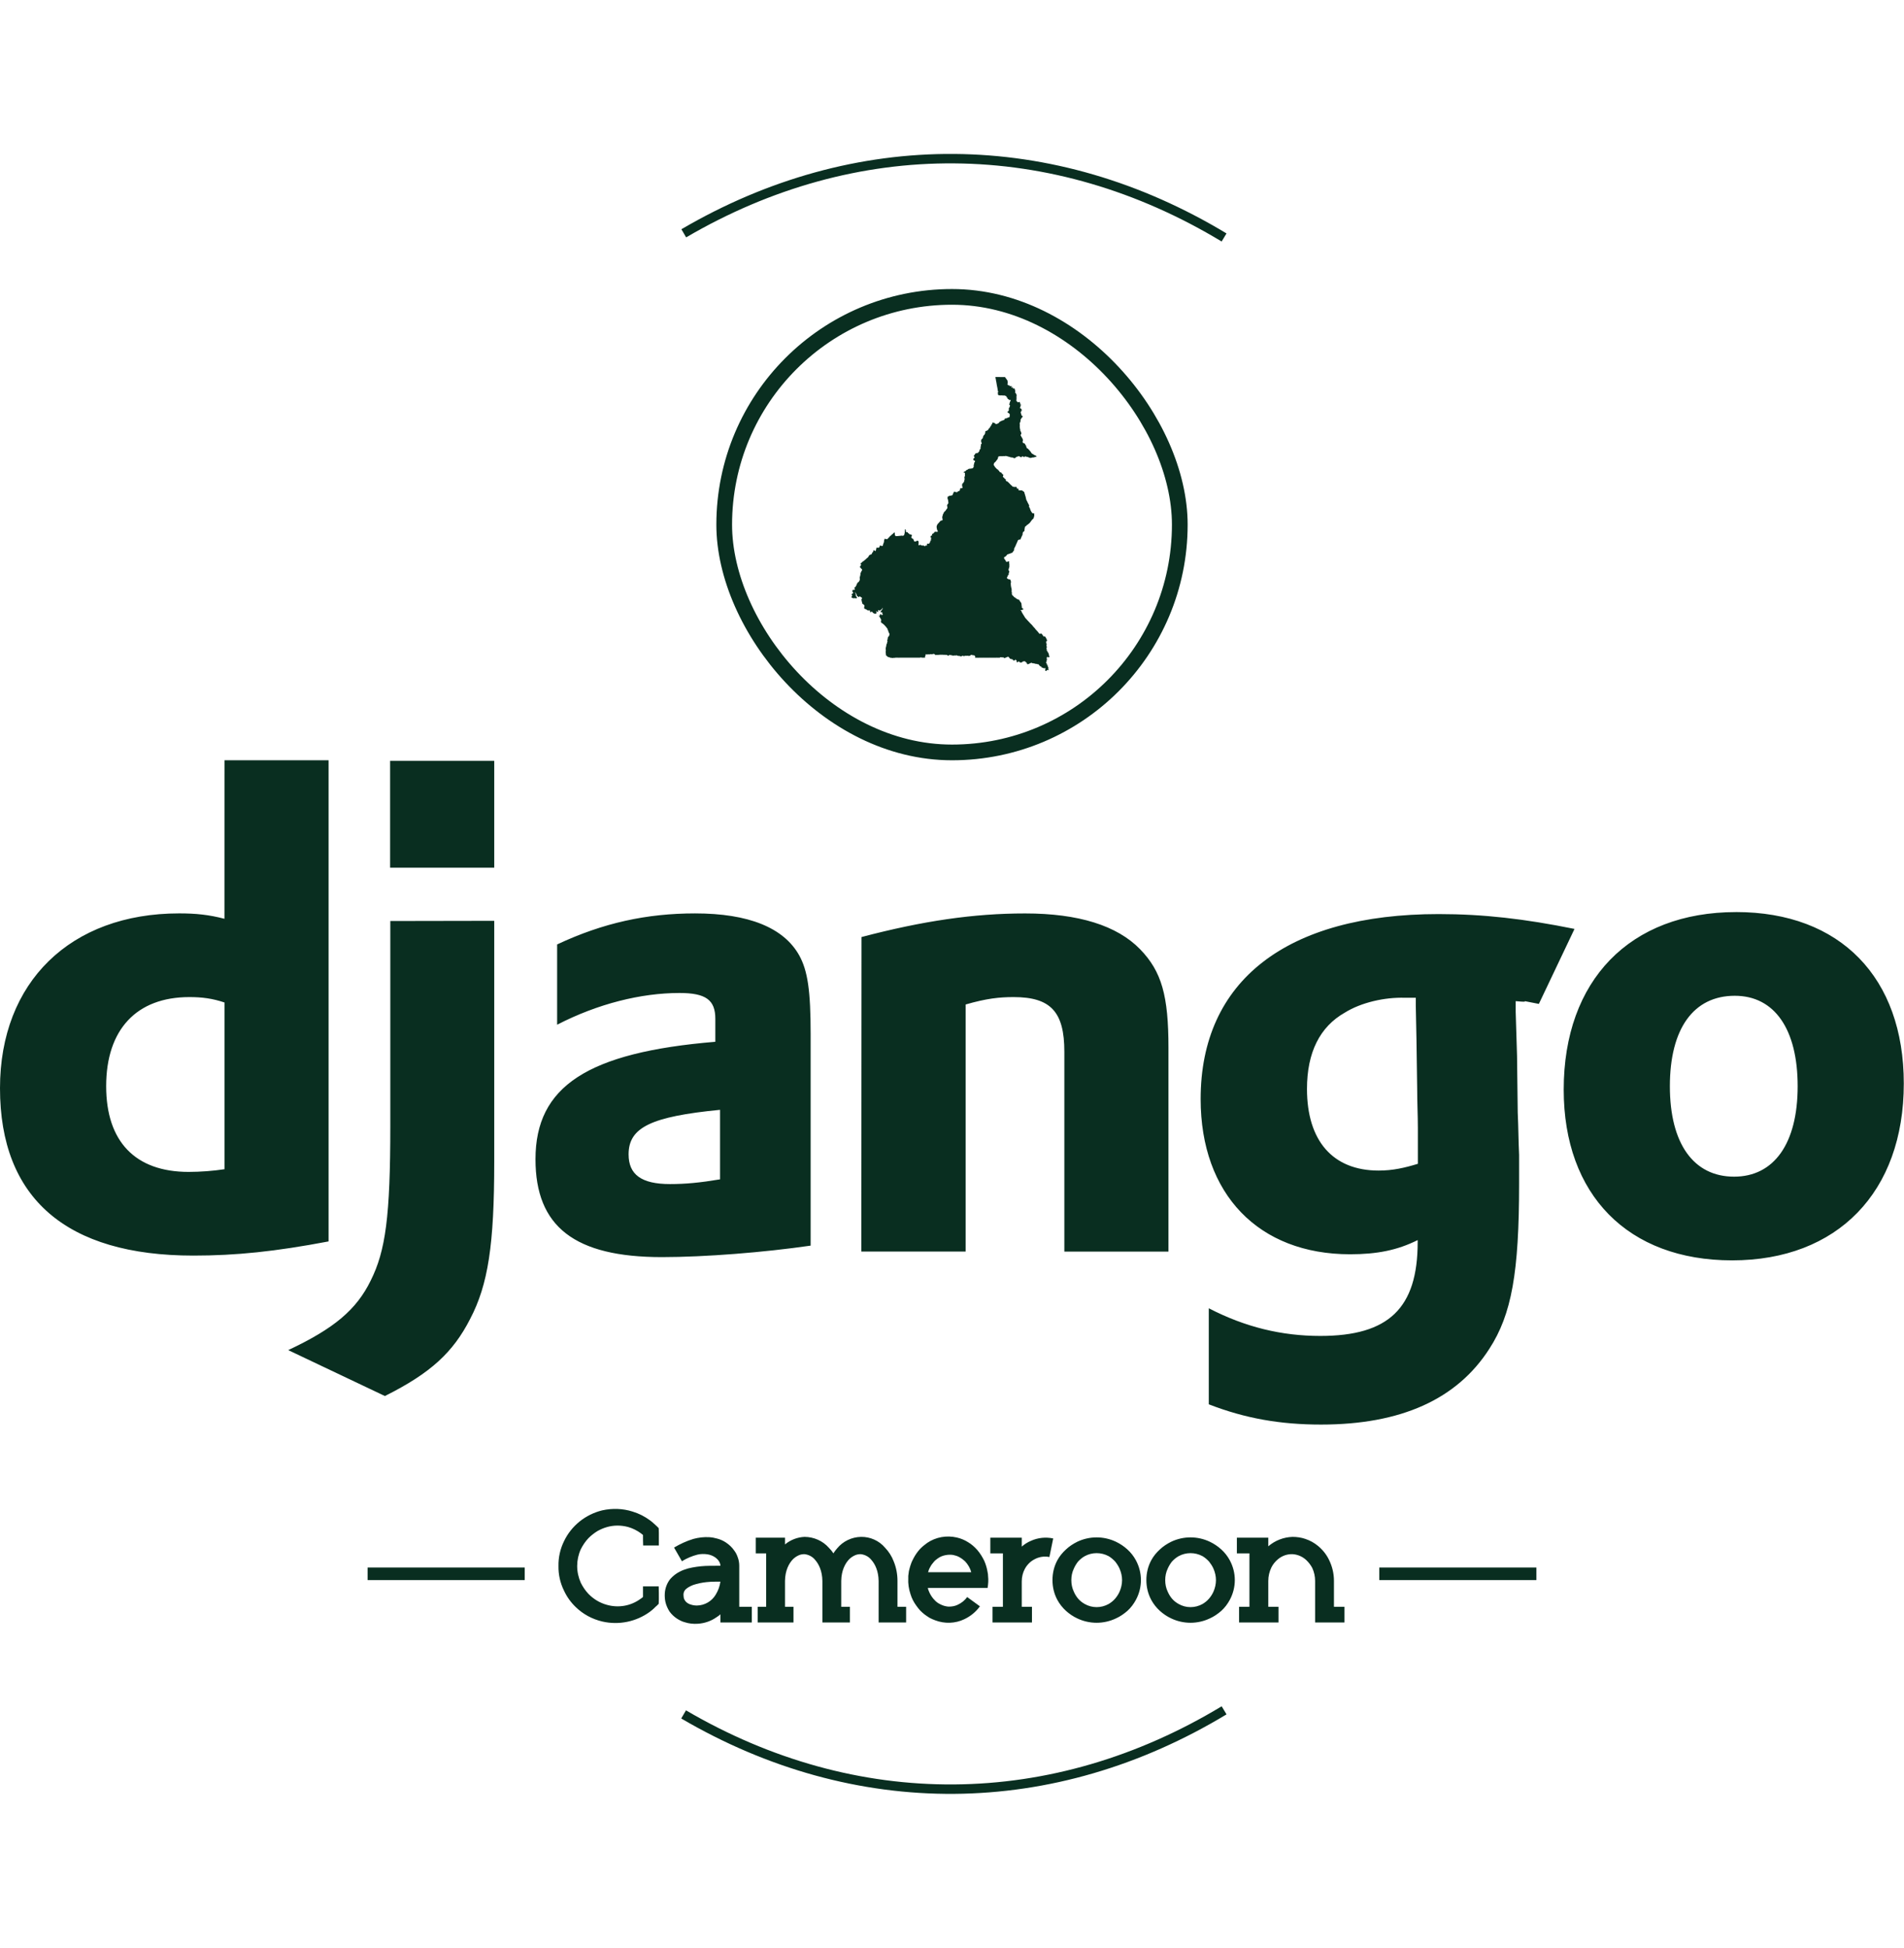 <svg width="606" height="620" viewBox="0 0 606 620" fill="none" xmlns="http://www.w3.org/2000/svg">
<path d="M389.602 544.41C362.569 560.737 333.301 569.273 303.69 569.496C274.079 569.718 244.743 561.623 217.576 545.706" stroke="#092E20" stroke-width="3"/>
<path d="M217.628 74.264C244.788 58.362 274.114 50.277 303.714 50.505C333.315 50.732 362.571 59.266 389.595 75.586" stroke="#092E20" stroke-width="3"/>
<path d="M71.447 242H104.583V395.15C87.587 398.374 75.104 399.662 61.545 399.662C21.088 399.662 0 381.403 0 346.381C0 312.647 22.378 290.736 57.02 290.736C62.402 290.736 66.488 291.164 71.436 292.452L71.447 242ZM71.447 319.096C67.575 317.807 64.346 317.379 60.26 317.379C43.477 317.379 33.79 327.688 33.79 345.739C33.79 363.357 43.044 373.024 60.04 373.024C63.858 373.017 67.671 372.731 71.447 372.169V319.096ZM157.303 293.105V369.806C157.303 396.235 155.365 408.902 149.615 419.868C144.233 430.396 137.132 437.059 122.503 444.362L91.733 429.749C106.368 422.873 113.463 416.864 117.983 407.619C122.717 398.165 124.227 387.21 124.227 358.417V293.165L157.303 293.105ZM124.167 242.192H157.303V276.189H124.167V242.192ZM177.315 300.622C191.95 293.746 205.872 290.741 221.215 290.741C238.212 290.741 249.404 295.254 254.352 304.066C257.098 309.001 258.009 315.455 258.009 329.207V396.493C243.16 398.642 224.439 400.145 210.671 400.145C182.916 400.145 170.434 390.472 170.434 368.989C170.434 345.783 187.002 334.992 227.674 331.603V324.299C227.674 318.284 224.653 316.074 216.267 316.074C204.004 316.074 190.237 319.512 177.32 326.175V300.606L177.315 300.622ZM229.173 353.262C207.223 355.412 200.067 358.855 200.067 367.442C200.067 373.885 204.158 376.895 213.247 376.895C218.189 376.895 222.715 376.468 229.173 375.393V353.262ZM274.204 298.264C293.782 293.11 309.922 290.752 326.276 290.752C343.273 290.752 355.547 294.618 362.862 302.141C369.748 309.231 371.896 316.963 371.896 333.506V398.39H338.759V334.783C338.759 322.106 334.453 317.379 322.613 317.379C318.094 317.379 314.008 317.807 307.336 319.737V398.368H274.144L274.204 298.264ZM384.724 416.43C396.345 422.446 407.965 425.237 420.228 425.237C441.958 425.237 451.212 416.43 451.212 395.374V394.727C444.759 397.946 438.306 399.24 429.695 399.24C400.59 399.24 382.138 380.12 382.138 349.824C382.138 312.22 409.47 290.955 457.879 290.955C472.08 290.955 485.211 292.458 501.131 295.682L489.785 319.551C480.96 317.835 489.071 319.32 482.41 318.673V322.111L482.838 336.072L483.058 354.123C483.278 358.636 483.278 363.149 483.497 367.656V376.682C483.497 405.041 481.136 418.355 474.03 429.322C463.705 445.443 445.841 453.448 420.447 453.448C407.542 453.448 396.35 451.513 384.73 447V416.491L384.724 416.43ZM450.624 317.599H447.181C440.728 317.379 433.199 319.101 428.031 322.325C420.069 326.838 415.983 335.003 415.983 346.606C415.983 363.149 424.22 372.597 438.795 372.597C443.315 372.597 447.033 371.736 451.272 370.447V359.058C451.272 355.192 451.053 350.833 451.053 346.381L450.833 331.126L450.613 320.17V317.593L450.624 317.599ZM552.571 290.314C585.708 290.314 605.934 311.15 605.934 344.889C605.934 379.434 584.846 401.181 551.275 401.181C518.139 401.181 497.693 380.344 497.693 346.825C497.693 312.017 518.781 290.319 552.566 290.319L552.571 290.314ZM551.923 374.538C564.62 374.538 572.155 364.01 572.155 345.75C572.155 327.655 564.84 316.963 552.143 316.963C538.963 316.963 531.484 327.491 531.484 345.75C531.484 364.01 539.018 374.538 551.923 374.538Z" fill="#092E20"/>
<line x1="117" y1="500.948" x2="167" y2="500.948" stroke="#092E20" stroke-width="4"/>
<path d="M209.65 504.948C209.7 506.398 209.7 507.698 209.7 508.948C209.7 509.498 209.65 509.998 209.65 510.498C209.35 510.848 208.95 511.198 208.6 511.498L208.1 511.998L207.8 512.248L207.7 512.348L207.6 512.448C207.35 512.598 207.15 512.798 206.9 512.998C202.55 516.198 197 517.348 191.75 516.148C188.5 515.398 185.55 513.798 183.2 511.498C181.65 509.998 180.4 508.248 179.5 506.298C178.3 503.848 177.7 501.198 177.75 498.448C177.7 495.748 178.3 493.048 179.5 490.598C181.85 485.648 186.35 482.048 191.7 480.748C194.9 480.048 198.25 480.148 201.35 481.148C203.35 481.748 205.2 482.698 206.9 483.948L207.6 484.498L208.6 485.398C208.95 485.748 209.35 486.048 209.65 486.448C209.65 486.948 209.7 487.448 209.7 487.948C209.7 489.198 209.7 490.548 209.7 491.948H204.7C204.65 490.798 204.65 489.748 204.65 488.748V488.598C204.65 488.598 204.6 488.548 204.55 488.498L204.4 488.398L203.9 487.998C202.7 487.148 201.35 486.448 199.9 486.048C197.65 485.448 195.3 485.448 193.1 486.098C192.05 486.398 191.05 486.848 190.15 487.348C189.1 487.998 188.15 488.748 187.3 489.598C186.3 490.648 185.5 491.848 184.85 493.148C184.1 494.798 183.7 496.648 183.7 498.448C183.7 500.298 184.1 502.098 184.85 503.798C185.5 505.098 186.3 506.298 187.3 507.348C188.9 508.998 190.9 510.198 193.05 510.798C196.8 511.898 200.8 511.198 203.9 508.898C204.05 508.798 204.25 508.648 204.4 508.548L204.55 508.398C204.6 508.398 204.65 508.348 204.65 508.298V508.198C204.65 507.198 204.65 506.098 204.65 504.948H209.65ZM235.288 511.448H239.288V516.448H229.288V513.848C228.888 514.198 228.538 514.498 228.088 514.748C226.338 515.998 224.288 516.698 222.138 516.848C220.688 516.948 219.238 516.798 217.888 516.348C217.488 516.248 217.088 516.098 216.688 515.898C216.238 515.698 215.838 515.448 215.438 515.198C214.538 514.598 213.738 513.848 213.088 512.948C212.488 511.998 212.038 510.998 211.788 509.898C211.588 508.998 211.538 508.098 211.588 507.198C211.688 505.548 212.288 503.898 213.338 502.598C214.188 501.648 215.188 500.848 216.288 500.298C217.138 499.848 218.088 499.498 218.988 499.248C220.788 498.798 222.638 498.548 224.488 498.448C225.538 498.398 226.688 498.398 227.888 498.398H229.288C229.288 497.348 228.538 496.398 227.738 495.798C226.988 495.248 226.088 494.898 225.188 494.748C224.088 494.598 223.038 494.598 221.988 494.848C220.238 495.298 218.588 495.998 217.038 496.948L214.538 492.598C216.488 491.448 218.538 490.498 220.688 489.848C222.338 489.398 224.038 489.198 225.738 489.298C226.588 489.348 227.438 489.498 228.288 489.748C229.238 489.998 230.138 490.398 230.988 490.948C232.038 491.648 232.988 492.498 233.688 493.548C234.188 494.198 234.538 494.898 234.788 495.648C235.138 496.548 235.288 497.498 235.288 498.398V511.448ZM227.788 507.598C228.588 506.298 229.088 504.898 229.288 503.448H227.888C226.738 503.448 225.788 503.498 224.888 503.598C223.438 503.748 222.038 504.048 220.638 504.498C219.488 504.948 218.438 505.548 217.938 506.248C217.688 506.648 217.538 507.098 217.538 507.548C217.538 507.898 217.588 508.298 217.638 508.648C217.738 508.948 217.838 509.248 218.038 509.498C218.238 509.798 218.488 510.048 218.788 510.248C218.938 510.348 219.088 510.398 219.238 510.498C219.388 510.598 219.588 510.648 219.738 510.698C220.438 510.948 221.088 511.048 221.838 511.048C224.288 510.998 226.538 509.698 227.788 507.598ZM285.646 511.448H288.396V516.448H279.646V503.198C279.596 500.048 278.496 497.848 277.396 496.598C276.546 495.498 275.296 494.848 273.946 494.698C273.346 494.698 272.696 494.798 272.146 495.048C271.446 495.348 270.796 495.798 270.246 496.348C268.996 497.648 267.796 499.898 267.746 503.198V511.448H270.496V516.448H261.746V503.198C261.696 500.048 260.596 497.848 259.496 496.598C258.646 495.498 257.396 494.848 256.046 494.698C255.446 494.698 254.796 494.798 254.246 495.048C253.546 495.348 252.896 495.798 252.346 496.348C251.096 497.648 249.896 499.898 249.846 503.198V511.448H252.546V516.448H241.146V511.448H243.846V494.448H240.546V489.448H249.846V491.598C251.596 490.148 253.796 489.298 256.046 489.198C258.996 489.198 261.846 490.448 263.796 492.648C264.346 493.198 264.846 493.798 265.246 494.448C265.596 493.898 265.996 493.348 266.446 492.848C268.296 490.598 271.096 489.248 274.046 489.198C276.946 489.148 279.796 490.398 281.696 492.648C282.896 493.898 283.846 495.398 284.446 496.998C285.246 498.948 285.646 501.048 285.646 503.198V511.448ZM314.482 501.698C314.632 502.948 314.532 504.198 314.332 505.448H295.332C295.332 505.498 295.332 505.598 295.332 505.648C295.582 506.448 295.932 507.248 296.382 507.948C296.582 508.248 296.782 508.548 297.032 508.848C297.282 509.148 297.532 509.398 297.782 509.648C298.032 509.898 298.332 510.098 298.632 510.298C298.932 510.498 299.282 510.648 299.582 510.798C300.332 511.148 301.132 511.348 301.932 511.398C302.932 511.398 303.932 511.248 304.832 510.798C306.032 510.248 307.082 509.398 307.832 508.348L311.882 511.298C310.632 513.048 308.932 514.448 306.932 515.398C304.032 516.798 300.632 516.898 297.632 515.748C297.032 515.548 296.432 515.248 295.832 514.948C295.332 514.648 294.782 514.248 294.282 513.898C293.782 513.498 293.332 513.098 292.882 512.648C292.432 512.148 292.032 511.648 291.682 511.148C290.832 509.998 290.182 508.748 289.782 507.398C289.232 505.748 288.982 504.048 289.082 502.348C289.082 502.098 289.082 501.848 289.082 501.598C289.132 501.348 289.132 501.098 289.182 500.848C289.232 500.598 289.232 500.348 289.282 500.098L289.482 499.298C289.632 498.748 289.782 498.198 289.982 497.698C290.082 497.398 290.182 497.148 290.332 496.848C290.432 496.598 290.582 496.298 290.732 496.048C291.282 494.998 291.932 494.048 292.732 493.148C293.432 492.398 294.282 491.698 295.132 491.098C297.882 489.248 301.282 488.648 304.532 489.398C305.832 489.698 307.032 490.198 308.132 490.898C309.232 491.548 310.182 492.398 311.032 493.348C311.932 494.398 312.682 495.598 313.282 496.848C313.782 497.998 314.132 499.198 314.332 500.448C314.432 500.848 314.482 501.248 314.482 501.698ZM295.382 500.448H309.132C308.782 499.148 308.082 497.948 307.132 496.948C306.582 496.448 305.982 495.998 305.332 495.648C304.732 495.298 304.032 495.098 303.332 494.948C302.582 494.848 301.832 494.848 301.032 494.998C300.132 495.148 299.232 495.498 298.482 496.048C297.982 496.398 297.532 496.748 297.182 497.198C296.732 497.698 296.332 498.248 296.032 498.848C295.732 499.348 295.532 499.898 295.382 500.448ZM335.201 489.698V489.748L334.001 495.598C332.751 495.348 331.501 495.448 330.351 495.848C329.501 496.148 328.701 496.598 328.001 497.148C327.301 497.748 326.651 498.498 326.201 499.348C325.551 500.548 325.201 501.948 325.201 503.348V511.448H328.451V516.448H315.901V511.448H319.201V494.448H315.201V489.448H325.201V492.298C326.051 491.548 327.051 490.898 328.151 490.448C330.351 489.448 332.851 489.198 335.201 489.698ZM361.529 496.648C362.579 498.598 363.129 500.748 363.129 502.948C363.129 505.148 362.579 507.298 361.529 509.248C360.829 510.548 359.929 511.748 358.829 512.748C357.729 513.698 356.529 514.548 355.179 515.148C351.279 516.998 346.779 516.998 342.879 515.148C341.579 514.548 340.329 513.698 339.279 512.748C338.179 511.748 337.229 510.548 336.529 509.248C335.479 507.298 334.979 505.148 334.979 502.948C334.979 500.748 335.479 498.598 336.529 496.648C337.229 495.348 338.179 494.198 339.279 493.198C340.329 492.198 341.579 491.398 342.879 490.748C346.779 488.898 351.279 488.898 355.179 490.748C356.529 491.398 357.729 492.198 358.829 493.198C359.929 494.198 360.829 495.348 361.529 496.648ZM357.129 502.948C357.129 501.698 356.829 500.448 356.329 499.298C355.979 498.498 355.479 497.748 354.929 497.048C354.329 496.398 353.629 495.798 352.879 495.348C350.479 494.048 347.579 494.048 345.229 495.348C344.429 495.798 343.729 496.398 343.129 497.048C342.579 497.748 342.129 498.498 341.779 499.298C341.229 500.448 340.979 501.698 340.979 502.948C340.979 504.248 341.229 505.498 341.779 506.648C342.129 507.448 342.579 508.198 343.129 508.848C343.729 509.548 344.429 510.098 345.229 510.548C347.579 511.898 350.479 511.898 352.879 510.548C353.629 510.098 354.329 509.548 354.929 508.848C355.479 508.198 355.979 507.448 356.329 506.648C356.829 505.498 357.129 504.248 357.129 502.948ZM391.412 496.648C392.462 498.598 393.012 500.748 393.012 502.948C393.012 505.148 392.462 507.298 391.412 509.248C390.712 510.548 389.812 511.748 388.712 512.748C387.612 513.698 386.412 514.548 385.062 515.148C381.162 516.998 376.662 516.998 372.762 515.148C371.462 514.548 370.212 513.698 369.162 512.748C368.062 511.748 367.112 510.548 366.412 509.248C365.362 507.298 364.862 505.148 364.862 502.948C364.862 500.748 365.362 498.598 366.412 496.648C367.112 495.348 368.062 494.198 369.162 493.198C370.212 492.198 371.462 491.398 372.762 490.748C376.662 488.898 381.162 488.898 385.062 490.748C386.412 491.398 387.612 492.198 388.712 493.198C389.812 494.198 390.712 495.348 391.412 496.648ZM387.012 502.948C387.012 501.698 386.712 500.448 386.212 499.298C385.862 498.498 385.362 497.748 384.812 497.048C384.212 496.398 383.512 495.798 382.762 495.348C380.362 494.048 377.462 494.048 375.112 495.348C374.312 495.798 373.612 496.398 373.012 497.048C372.462 497.748 372.012 498.498 371.662 499.298C371.112 500.448 370.862 501.698 370.862 502.948C370.862 504.248 371.112 505.498 371.662 506.648C372.012 507.448 372.462 508.198 373.012 508.848C373.612 509.548 374.312 510.098 375.112 510.548C377.462 511.898 380.362 511.898 382.762 510.548C383.512 510.098 384.212 509.548 384.812 508.848C385.362 508.198 385.862 507.448 386.212 506.648C386.712 505.498 387.012 504.248 387.012 502.948ZM424.568 511.448H427.918V516.448H418.568V503.198C418.568 501.798 418.268 500.398 417.668 499.098C417.168 498.148 416.518 497.298 415.718 496.548C414.518 495.448 413.018 494.798 411.368 494.698C409.718 494.648 408.068 495.198 406.768 496.298C405.918 496.998 405.168 497.898 404.668 498.898C404.018 500.248 403.668 501.698 403.668 503.198V511.448H406.918V516.448H394.368V511.448H397.668V494.448H393.668V489.448H403.668V492.198C405.818 490.348 408.518 489.298 411.368 489.198C412.768 489.198 414.168 489.398 415.468 489.848C416.968 490.348 418.318 491.098 419.518 492.098C420.968 493.298 422.168 494.798 422.968 496.448C424.018 498.548 424.568 500.848 424.568 503.198V511.448Z" fill="#092E20"/>
<line x1="439" y1="500.948" x2="489" y2="500.948" stroke="#092E20" stroke-width="4"/>
<rect x="230.5" y="94.5" width="145" height="145" rx="72.5" stroke="#092E20" stroke-width="5"/>
<path fill-rule="evenodd" clip-rule="evenodd" d="M316.822 120.026V120H316.848H317.208H317.489H317.566H317.643H317.848H317.95L318.489 120.026H318.566H318.719H318.771H319.054H319.105H319.156H319.719H319.822H319.875L320.003 120.205L320.105 120.358L320.131 120.409L320.31 120.642L320.335 120.667L320.489 120.898L320.54 120.974L320.566 121L320.643 121.051V121.128L320.617 121.205L320.668 121.307L320.719 121.333L320.745 121.437L320.77 121.539H320.745L320.694 121.59V121.642V121.718L320.719 121.769L320.745 121.821V121.846L320.77 121.974L320.745 122.051H320.719L320.668 122.179L320.643 122.307V122.386L320.668 122.437L320.719 122.462H320.798L320.849 122.488L320.875 122.616L320.926 122.718H320.977L321.028 122.693L321.182 122.539L321.207 122.513L321.233 122.539V122.616L321.207 122.718V122.795L321.259 122.769H321.335L321.463 122.897L321.54 122.923L321.617 122.949L321.772 122.923L321.849 122.897H321.9L321.951 122.923L321.977 122.949L322.054 123.051L322.028 123.128L321.926 123.204L321.9 123.256V123.334L321.951 123.411L322.003 123.437H322.054L322.105 123.385L322.156 123.256L322.207 123.204H322.233L322.284 123.23L322.31 123.309L322.335 123.36L322.361 123.411V123.59L322.386 123.616L322.438 123.667H322.591H322.642L322.798 123.641H322.823L322.926 123.667L322.951 123.744V123.82L322.977 123.923L323.002 124.025L323.054 124.102L323.079 124.204L323.13 124.334L323.105 124.36V124.488L323.13 124.616L323.105 124.718L323.156 124.872L323.079 124.948L323.054 125.051L323.079 125.076L323.13 125.155H323.182L323.233 125.076L323.258 125.025H323.31L323.335 125.076V125.206L323.361 125.334L323.438 125.436L323.514 125.564L323.54 125.641L323.565 125.718V125.82L323.54 126.025L323.565 126.129L323.54 126.206L323.489 126.283V126.36L323.565 126.59L323.54 126.692L323.514 126.871L323.54 126.974V127.052L323.489 127.155V127.18L323.565 127.334L323.54 127.359V127.385L323.438 127.462L323.412 127.513L323.438 127.59H323.514L323.772 127.897H323.798L323.874 127.948L323.9 128.001L323.951 128.027L324.028 128.078H324.156L324.207 128.052L324.233 128.001L324.258 127.948L324.309 127.922L324.386 127.897V127.922H324.437L324.514 127.975L324.618 128.052V128.078L324.593 128.18V128.257L324.721 128.308L324.746 128.334L324.798 128.487L324.772 128.539L324.746 128.59V128.615L324.67 128.59L324.644 128.615V128.641V128.666L324.695 128.692L324.721 128.718L324.746 128.769L324.772 128.794H324.874L324.951 128.82L324.977 128.846L325.002 128.871V128.924L324.977 129.001L324.951 129.052L324.925 129.078H324.874L324.823 129.052H324.772L324.746 129.078L324.721 129.103L324.746 129.155L324.823 129.282V129.359V129.41L324.798 129.462L324.772 129.487L324.695 129.538L324.67 129.564L324.644 129.615V129.666L324.67 129.718L324.695 129.82L324.721 129.847V129.975L324.746 130.052L324.823 130.103L324.849 130.129H324.9L324.925 130.103V130.026V129.975H324.951L325.028 130.052L325.079 130.078V130.129V130.206V130.282L325.13 130.359L325.181 130.436L325.258 130.487L325.284 130.513L325.258 130.564L325.233 130.615L325.207 130.641L325.156 130.666L325.079 130.692H325.028L324.977 130.743L324.951 130.796L324.977 130.822L325.002 130.847L325.079 130.873L325.105 130.898L325.156 131.026L325.13 131.052L325.105 131.078L325.079 131.052L324.977 131.026H324.951H324.9L324.874 131.078L324.849 131.154V131.206V131.257V131.282L324.874 131.333H324.9L324.925 131.436L324.951 131.487L324.925 131.538L324.951 131.564L325.002 131.641L324.977 131.692L324.951 131.745L324.977 131.796L325.028 131.847L325.053 131.95V131.975L325.105 132.001L325.13 132.026V132.077V132.129L325.105 132.205L325.13 132.257L325.156 132.282L325.361 132.359L325.412 132.385L325.463 132.461V132.564V132.615L325.437 132.668L325.386 132.796V132.847L325.361 132.873L325.181 132.975L325.156 133.052L325.105 133.077V133.18L325.028 133.205L324.977 133.333L324.951 133.359L324.925 133.41V133.461L324.874 133.487V133.564L324.798 133.668L324.772 133.77L324.798 133.821L324.849 133.924L324.874 134.001V134.026L324.798 134.103L324.746 134.154L324.721 134.205V134.231V134.282L324.695 134.359L324.721 134.436V134.461L324.695 134.487L324.618 134.514L324.593 134.54L324.567 134.565L324.593 134.642V134.668L324.542 134.693L324.514 134.719V134.745L324.567 134.796V134.821V134.872L324.542 135L324.567 135.026V135.052L324.644 135.103V135.128V135.154L324.542 135.205L324.514 135.231L324.567 135.256L324.593 135.282V135.308L324.567 135.359L324.542 135.41V135.435L324.567 135.488L324.593 135.514L324.567 135.565L324.593 135.591L324.618 135.616V135.668L324.567 135.693L324.593 135.719V135.744L324.618 135.796L324.593 135.821L324.514 135.898V135.924V135.949L324.593 135.975L324.618 136.103V136.154L324.593 136.205L324.567 136.256V136.282L324.593 136.307L324.644 136.333L324.67 136.359V136.386L324.593 136.437L324.618 136.463L324.644 136.488L324.67 136.514L324.644 136.565L324.695 136.591L324.721 136.693V136.719V136.796V136.821V136.872L324.695 136.923L324.721 136.949V136.975V137.026V137.051V137.077L324.746 137.103V137.128L324.772 137.154L324.798 137.205L324.823 137.307L324.9 137.36L324.977 137.463L325.002 137.565V137.744L325.053 137.923L325.079 138.128L325.028 138.179L324.977 138.23V138.258L324.925 138.283L324.874 138.36L324.849 138.411V138.591L324.874 138.616L324.925 138.667L324.951 138.744V138.795L324.977 138.872L325.079 138.974L325.13 139.128L325.156 139.179L325.258 139.283L325.335 139.411L325.361 139.488L325.386 139.514L325.437 139.642L325.49 139.744L325.516 139.872L325.567 139.923L325.593 140.13L325.567 140.258L325.516 140.36L325.49 140.411V140.59V140.718V140.821L325.542 140.897L325.618 140.949L325.695 141L325.797 141.051L325.951 141.104H326.002L326.105 141.181L326.284 141.36L326.309 141.411L326.335 141.565L326.36 141.641L326.465 141.718L326.49 141.769L326.618 141.897V141.923V142.078V142.232L326.644 142.283L326.695 142.309L326.746 142.385L326.721 142.437V142.462L326.823 142.539L326.849 142.616L326.823 142.667L326.849 142.693L327.002 142.744L327.079 142.769L327.13 142.821L327.207 142.846L327.258 142.897L327.284 142.923L327.309 143.002L327.413 143.104L327.516 143.155L327.644 143.334L327.72 143.462L327.746 143.513H327.772L327.874 143.616L328.002 143.692L328.028 143.744L328.079 143.925L328.156 144.001L328.232 144.078L328.285 144.257H328.337L328.439 144.334L328.49 144.411L328.516 144.488H328.541L328.567 144.462H328.644H328.669L328.823 144.59L328.925 144.667L328.976 144.744H329.053L329.13 144.769L329.26 144.899L329.362 144.873L329.439 144.95L329.567 145.001H329.618L329.823 145.155L329.874 145.206L329.899 145.334L329.848 145.36L329.695 145.411L329.567 145.436L329.439 145.462H329.413L329.234 145.539L329.13 145.564L329.002 145.59L328.797 145.616H328.567L328.413 145.667L328.337 145.692L328.311 145.718L328.156 145.745H327.976L327.874 145.771L327.823 145.745L327.746 145.718L327.644 145.692L327.335 145.564L327.181 145.488H327.13L327.079 145.462L327.002 145.436H326.9H326.849L326.797 145.411L326.618 145.36L326.465 145.334L326.36 145.283L326.232 145.232L326.053 145.513L325.977 145.488L325.849 145.462L325.823 145.411L325.618 145.308L325.463 145.257H325.386L325.258 145.334L325.207 145.36L325.181 145.411V145.488L325.13 145.513H324.977L324.874 145.488H324.849L324.772 145.462L324.721 145.436L324.593 145.385L324.542 145.308L324.463 145.257L324.361 145.206H324.335H324.309H324.258H324.182H324.156L323.9 145.334L323.772 145.36H323.721L323.644 145.385L323.514 145.462L323.412 145.513L323.284 145.616L323.233 145.692H323.207L323.182 145.745L323.054 145.796L323.002 145.822L322.951 145.848H322.798L322.642 145.796L322.591 145.771L322.514 145.745L322.438 145.692L322.361 145.667L322.31 145.641L322.233 145.616H322.079H322.003H321.951H321.9L321.642 145.539L321.387 145.488L321.284 145.436L321.182 145.411L321.105 145.385L321.054 145.36H320.977L320.798 145.308L320.566 145.232L320.54 145.206L320.335 145.18L320.207 145.155L320.131 145.129H320.08L319.977 145.155L319.9 145.18H319.668L319.54 145.206L319.438 145.18H319.233L319.054 145.206H319.028L319.003 145.232H318.952H318.847L318.796 145.206L318.643 145.18H318.592L318.566 145.206H318.464H318.387L318.336 145.232H318.156H318.054H318.029L317.975 145.257L317.822 145.308L317.745 145.36L317.694 145.488L317.668 145.616V145.692L317.617 145.745L317.592 145.924L317.566 146.027L317.489 146.155L317.438 146.206L317.387 146.283L317.131 146.615L317.08 146.694L316.976 146.796V146.848L316.796 147.001L316.745 147.103L316.72 147.129L316.668 147.155L316.515 147.257L316.438 147.359L316.31 147.617V147.771L316.259 147.924L316.285 148.052V148.103L316.438 148.231L316.489 148.283L316.566 148.462L316.617 148.566L316.72 148.694H316.745L316.771 148.745L316.822 148.796L316.924 148.899L317.001 149.001L317.233 149.231L317.336 149.334L317.387 149.359L317.489 149.436L317.566 149.462H317.643L317.668 149.489L317.72 149.617V149.719L317.771 149.745L317.848 149.771L317.95 149.847L318.054 149.975L318.105 150.129L318.156 150.206L318.284 150.257L318.387 150.334L318.489 150.385L318.566 150.41H318.719L318.796 150.54L318.822 150.591L318.847 150.642L318.873 150.719L318.926 150.796L319.003 150.898L319.208 150.975L319.284 151.052L319.31 151.154L319.336 151.205L319.31 151.308V151.386L319.233 151.54L319.208 151.566V151.591L319.182 151.719L319.233 151.796L319.31 151.898L319.412 151.949L319.489 152.052H319.54V152.103L319.643 152.18L319.694 152.231V152.257L319.771 152.361L319.796 152.412H319.847L319.9 152.463L319.977 152.489L320.003 152.514L320.105 152.591L320.156 152.642V152.693L320.08 152.796V152.821L320.233 153.077L320.284 153.154H320.31L320.438 153.18L320.515 153.205L320.591 153.258L320.694 153.309L320.849 153.463L320.951 153.54L321.207 153.796L321.233 153.821L321.31 153.924L321.387 154H321.412L321.463 154.052L321.514 154.128L321.694 154.309L321.823 154.437L321.977 154.54L322.079 154.642L322.156 154.719L322.284 154.872L322.386 154.949L322.438 154.924L322.591 154.949H322.67H322.747L322.849 155.026H322.9L322.951 155L323.079 155.026L323.13 154.975H323.156V154.949H323.182L323.233 154.975L323.258 154.924L323.31 154.975L323.335 154.949H323.361L323.412 154.975H323.463L323.489 155L323.54 155.105V155.156V155.181L323.565 155.207L323.618 155.233L323.695 155.309L323.618 155.36L323.565 155.412L323.695 155.488H323.772L323.849 155.463L323.9 155.488L323.951 155.54L324.079 155.591H324.105L324.207 155.668V155.719L324.182 155.796L324.156 155.975L324.182 156.026L324.207 156.053H324.284H324.309H324.361L324.593 156.104H324.67L324.746 156.079H324.798H324.874L324.951 156.104H325.002L325.105 156.079H325.181L325.284 156.13L325.361 156.181L325.516 156.258L325.593 156.309L325.746 156.412L325.849 156.565L326.002 156.591L326.028 156.616V156.667V156.795L326.053 156.898L326.079 156.976L326.105 157.053V157.156L326.156 157.207L326.207 157.309V157.36L326.232 157.488L326.284 157.642L326.309 157.744L326.335 157.821L326.36 157.898L326.386 157.976L326.439 158.155L326.465 158.232L326.49 158.411L326.516 158.514L326.644 159.079L326.695 159.155L326.772 159.283L326.797 159.386L326.874 159.514L326.925 159.59L326.976 159.718L327.207 160.206L327.258 160.258L327.362 160.488L327.413 160.59L327.465 160.693L327.567 160.874V160.925L327.516 161.155V161.258L327.541 161.36L327.567 161.462L327.72 161.59L327.746 161.669L327.772 161.694V161.771L328.028 162.462L328.104 162.643L328.156 162.72L328.181 162.771L328.311 162.976L328.337 163.001L328.413 163.129L328.439 163.206L328.49 163.257L328.567 163.309L328.772 163.36L329.027 163.411L329.155 163.437L329.207 163.513V163.541L329.181 163.592L329.155 163.643V163.694L329.181 163.745L329.155 163.822L329.181 163.899V163.95V164.104L329.207 164.129L329.181 164.257L329.13 164.334L329.079 164.385V164.436L329.104 164.464V164.541L329.079 164.669L328.976 164.797L328.951 164.848L328.976 164.873L329.002 164.924V164.95L328.976 165.001H328.951L328.874 165.078L328.823 165.129L328.772 165.18L328.72 165.232L328.644 165.308L328.592 165.334L328.541 165.438L328.464 165.464L328.413 165.489L328.362 165.592L328.388 165.643L328.362 165.668H328.311L328.258 165.72V165.745V165.771L328.207 165.822L328.13 165.873H328.104L328.13 165.924L328.053 166.078L327.976 166.104L327.951 166.129L327.925 166.206V166.232L327.848 166.257L327.823 166.308V166.361V166.387L327.746 166.438L327.644 166.54L327.593 166.566L327.541 166.592L327.439 166.72L327.335 166.771L327.258 166.848L327.156 166.924L327.079 167.001L327.053 167.027H327.002L326.874 167.129L326.797 167.18L326.746 167.231L326.618 167.387L326.541 167.438L326.516 167.464L326.465 167.515L326.36 167.54L326.335 167.566V167.617L326.258 167.771L326.181 167.796L326.13 167.822V167.873V167.899L326.079 167.95L326.13 167.975H326.181L326.207 168.027H326.232L326.258 168.052L326.207 168.103L326.181 168.18L326.105 168.259L326.053 168.361L326.079 168.617L326.105 168.643L326.156 168.668L326.028 168.924L325.925 169.129V169.156V169.182V169.207L325.874 169.233L325.823 169.207L325.695 169.233L325.669 169.284L325.644 169.387V169.438L325.593 169.463L325.567 169.515L325.516 169.566V169.617V169.668V169.694L325.437 170.052L325.49 170.207V170.233L325.463 170.284L325.386 170.31L325.335 170.438L325.284 170.514L325.233 170.668L325.207 170.745L325.13 170.847L325.105 170.95L325.053 171.054V171.105V171.13L325.002 171.182L324.925 171.31L324.9 171.361L324.874 171.54L324.849 171.642L324.721 171.745L324.695 171.77L324.67 171.745L324.567 171.719H324.463H324.437L324.335 171.796H324.309H324.258L324.156 171.847H324.13H324.054L324.028 171.898L323.977 172.054L323.951 172.13H323.926L323.823 172.361L323.746 172.514V172.591L323.67 172.719L323.463 173.181L323.258 173.668L323.207 173.77L323.182 173.823L323.156 173.9L323.054 174.105L322.977 174.207V174.258L322.798 174.591L322.772 174.642V174.668L322.747 174.744V174.849L322.798 175.002V175.028L322.721 175.156L322.695 175.207L322.67 175.258L322.642 175.284L322.489 175.514L322.284 175.797L322.258 175.849L322.182 175.925L322.054 175.976L321.438 176.207L321.361 176.232H321.31L321.233 176.284L320.849 176.412L320.823 176.386L320.77 176.412L320.719 176.437L320.54 176.565L320.489 176.616L320.463 176.644L320.412 176.72L320.335 176.797L320.284 176.9L320.259 176.951L320.207 176.976L320.003 177.13L319.977 177.181L319.952 177.207L319.847 177.232L319.745 177.283H319.719H319.591V177.309L319.643 177.386L319.591 177.488V177.514L319.566 177.644V177.669V177.72L319.643 177.823L319.694 177.976L319.796 178.079L319.926 178.181L319.977 178.258L320.028 178.411L320.054 178.463L320.08 178.488L320.131 178.516V178.618L320.156 178.695L320.207 178.746L320.259 178.771L320.284 178.797L320.335 178.823H320.438L320.668 178.771L320.745 178.823L320.798 178.797L320.823 178.771L320.951 178.644H321.028L321.105 178.669L321.207 178.848V178.925V178.976V179.13L321.182 179.258L321.259 179.49V179.976V180.002V180.206V180.464L321.182 180.618L321.131 180.797V180.899L321.079 180.976L321.054 181.078V181.13L321.003 181.206V181.258L320.977 181.362L321.003 181.464L321.079 181.566L321.105 181.643L321.131 181.771L321.182 181.874L321.284 182.002V182.027L321.182 182.129V182.206L321.156 182.285L321.105 182.31L321.079 182.336L321.054 182.362L321.079 182.413V182.464L321.054 182.618V182.669L321.079 182.848L321.054 182.899L321.003 182.95H320.926L320.9 183.001H320.875H320.849L320.823 183.027L320.849 183.053V183.155L320.798 183.234L320.668 183.438L320.643 183.515V183.592L320.591 183.617V183.669L320.643 183.694L320.617 183.72L320.54 183.745L320.515 183.822H320.489L320.463 183.873L320.438 183.899L320.463 184.001L320.643 184.157L320.719 184.208H320.745L320.798 184.285L320.849 184.336H320.951L321.028 184.387H321.105L321.156 184.413L321.207 184.387H321.259L321.284 184.413L321.361 184.438H321.463L321.489 184.489L321.514 184.541L321.617 184.592L321.642 184.669V184.694L321.772 185.208L321.798 185.387V185.413L321.772 185.464L321.668 185.489V185.592V185.643L321.719 185.668V185.72V185.796L321.772 186.003L321.694 186.029V186.054L321.719 186.08V186.105H321.668V186.131L321.719 186.182L321.694 186.208L321.668 186.259V186.284L321.719 186.31L321.747 186.361L321.798 186.438L321.823 186.489L321.772 186.643L321.798 186.668L321.747 186.72V186.771V186.796L321.798 186.822L321.849 186.977L321.9 187.105V187.156L321.977 187.259V187.284L321.951 187.336L321.9 187.361L321.926 187.438V187.464L321.951 187.54L322.028 187.796L322.003 187.847L322.028 187.926L322.003 187.952L321.977 188.003V188.054L321.926 188.08L321.875 188.105L321.9 188.131L321.951 188.208L321.977 188.259L322.028 188.31V188.412V188.566L322.054 188.643V188.771L322.028 188.849L322.054 188.977V189.105V189.156L322.105 189.207L322.131 189.31L322.105 189.361L322.156 189.387H322.182L322.207 189.438L322.233 189.463L322.335 189.591L322.438 189.617L322.463 189.668L322.514 189.719V189.772L322.566 189.798L322.591 189.849L322.67 189.926L322.721 189.951L322.798 190.054L322.849 190.079L322.926 190.131L322.951 190.182H322.977H323.054V190.207H323.13L323.156 190.284L323.182 190.31H323.233L323.284 190.335L323.361 190.438L323.386 190.514L323.412 190.54L323.463 190.566H323.54L323.644 190.617L323.695 190.642L323.746 190.695H323.772L323.849 190.721L323.874 190.747V190.798L323.977 190.823L324.002 190.798H324.054H324.079L324.156 190.823L324.182 190.849L324.207 190.9L324.309 190.926H324.335H324.412L324.437 190.951V190.977L324.463 191.028L324.489 191.13V191.156V191.207L324.567 191.284V191.361V191.386L324.618 191.412L324.644 191.361H324.67L324.695 191.386L324.721 191.438V191.463L324.695 191.489L324.772 191.54L324.823 191.619L324.849 191.721L324.925 191.798L324.951 191.849H324.977H325.002L325.079 191.977V192.079V192.105L325.105 192.156L325.079 192.207L325.13 192.233V192.258V192.284L325.105 192.361L325.13 192.412L325.105 192.437V192.463L325.13 192.514L325.156 192.567L325.181 192.593V192.618L325.13 192.67V192.721L325.181 192.823V192.9V192.926H325.207L325.233 192.951L325.207 193.002L325.233 193.053L325.207 193.105L325.233 193.13L325.181 193.207V193.258L325.233 193.386L325.258 193.412L325.335 193.437L325.361 193.49H325.386L325.437 193.542V193.644L325.49 193.721L325.516 193.823H325.542L325.618 193.797H325.721L325.772 193.823V193.874L325.797 193.925L325.772 193.951L325.721 193.977H325.644L325.618 194.002H325.567L325.49 194.079L325.284 194.13L325.207 194.156H325.156L325.105 194.181L324.977 194.207L324.925 194.258H324.874H324.849L324.798 194.309L324.772 194.386H324.823H325.053L325.079 194.465L325.105 194.516L325.13 194.618L325.181 194.823L325.412 195.181L325.49 195.362L325.542 195.388V195.413L325.593 195.516L325.669 195.618L325.695 195.669L326.028 196.207L326.13 196.337V196.388L326.207 196.516L326.335 196.695L326.465 196.823V196.848L326.618 197.002L326.746 197.155H326.772L326.797 197.181L326.951 197.388L327.053 197.49L327.49 197.951L327.541 198.002L327.593 198.053L327.746 198.234L327.874 198.362L328.104 198.618H328.156L328.207 198.669L328.337 198.823L328.388 198.899L328.464 198.951L328.695 199.234L328.746 199.311L328.874 199.464L329.26 199.874L329.362 200.002L329.541 200.208V200.259L329.592 200.311L329.644 200.362L329.669 200.387L329.951 200.694L330.053 200.822H330.079L330.13 200.899L330.183 200.925L330.234 201.003L330.439 201.259L330.464 201.285L330.669 201.541L330.695 201.566L330.72 201.618L330.797 201.669L330.848 201.746L330.899 201.797L330.951 201.72L331.078 201.746L331.157 201.694L331.183 201.669H331.234H331.362L331.413 201.694V201.746H331.439H331.567L331.592 201.771L331.669 201.848L331.695 201.901V201.927L331.797 202.106L331.899 202.259L331.95 202.285L332.029 202.387L332.157 202.566L332.234 202.643L332.259 202.669L332.285 202.643L332.311 202.592L332.336 202.541H332.387L332.413 202.566L332.464 202.541H332.541L332.566 202.592L332.618 202.617V202.669L332.643 202.72H332.694L332.746 202.771H332.797V202.85V202.901L332.848 202.952L332.925 203.08L332.978 203.157V203.259L333.106 203.336V203.438L333.208 203.72V203.773L333.234 203.901V204.029L333.208 204.054L333.131 204.105L333.106 204.182L332.925 204.233V204.259V204.285V204.31L332.95 204.387V204.438L332.978 204.515V204.541L333.029 204.566V204.592L333.003 204.643L333.029 204.747L333.003 204.773L332.978 204.798L333.029 204.824V204.849L332.978 204.875L333.003 204.926L333.08 204.952H333.182L333.234 205.003L333.182 205.08L333.131 205.157L333.106 205.208L333.08 205.336L333.055 205.464V205.515L333.08 205.617L333.182 205.849V206.029L333.157 206.08V206.156L333.08 206.284L333.055 206.438V206.515L333.106 206.566L333.157 206.619L333.182 206.67V206.721V206.824L333.157 206.9L333.106 206.926L333.131 207.003L333.182 207.054V207.105L333.208 207.156L333.336 207.233L333.387 207.336L333.413 207.412V207.438L333.438 207.542L333.566 207.696L333.669 207.824L333.694 207.849L333.72 207.875V208.028L333.771 208.207L333.797 208.259L333.848 208.335L333.901 208.516V208.542V208.568L333.822 208.67L333.848 208.747L334.054 208.926V208.951L334.08 208.977L334.029 209.054H334.054L333.978 209.131L333.873 209.156L333.822 209.182L333.797 209.207L333.746 209.284L333.694 209.31H333.669L333.643 209.284L333.618 209.156L333.566 209.131H333.515L333.438 209.105L333.31 209.131H333.285L333.208 209.182L333.182 209.259V209.491L333.157 209.593V209.747V209.772L333.182 209.823L333.208 209.849L333.234 209.926V210.028V210.054L333.208 210.079L333.182 210.131L333.08 210.182L333.029 210.207V210.258L333.08 210.284L333.131 210.31L333.182 210.363V210.439L333.131 210.542L333.106 210.567L333.003 210.644L332.95 210.747V210.823L332.978 210.9L332.95 210.977V211.002L333.003 211.028L333.08 211.13L333.157 211.182V211.26L333.182 211.337L333.208 211.414V211.465L333.234 211.618V211.644L333.285 211.67L333.387 211.644H333.413L333.438 211.67V211.721L333.413 211.772V211.849L333.438 211.951L333.515 212.182L333.541 212.26L333.592 212.311L333.643 212.414L333.669 212.542L333.694 212.695L333.669 212.798L333.643 212.849V212.925V213.002L333.694 213.053L333.746 213.158V213.209L333.72 213.286L333.669 213.362L333.618 213.337L333.541 213.234H333.49H333.438L333.362 213.26L333.31 213.286H333.259L333.182 213.337L333.131 213.414L333.08 213.516L333.029 213.593H333.003H332.978L332.925 213.567H332.874L332.746 213.542L332.72 213.516L332.669 213.362L332.694 213.311L332.72 213.183L332.694 213.158L332.643 213.105V213.053L332.669 212.977L332.746 212.849L332.771 212.798L332.797 212.746L332.771 212.695L332.72 212.67H332.669L332.464 212.695H332.413H332.157L331.976 212.593H331.848H331.822L331.797 212.542L331.771 212.49V212.465H331.669L331.567 212.542H331.515L331.541 212.49L331.464 212.235L331.413 212.182H331.259L331.208 212.156L331.157 212.054L331.106 212.028L330.925 211.977L330.823 211.849L330.797 211.772L330.771 211.721L330.643 211.618L330.618 211.542L330.567 211.491L330.464 211.439H330.388L330.311 211.465H330.26L330.234 211.414L329.925 211.311L329.797 211.337L329.669 211.311L329.439 211.26L329.285 211.207L329.155 211.156H329.079L328.976 211.182H328.925L328.823 211.105L328.772 211.079H328.72L328.644 211.13H328.618L328.516 211.079L328.337 210.951H328.285L328.232 211.002L328.002 211.054L327.848 211.105L327.772 211.156L327.644 211.26L327.541 211.286H327.49L327.232 211.439L327.156 211.465L327.13 211.491L327.079 211.414L327.053 211.337V211.311V211.26L326.976 211.311H326.925H326.874L326.823 211.286L326.797 211.26L326.823 211.156V211.105L326.797 211.028L326.695 210.9L326.618 210.823H326.516L326.49 210.798L326.465 210.747L326.439 210.695H326.309L326.36 210.593V210.542L326.284 210.516L326.13 210.491L326.053 210.465H325.977H325.925L325.849 210.542L325.772 210.644L325.721 210.619L325.695 210.593L325.644 210.439H325.542V210.465L325.516 210.593V210.644L325.463 210.695H325.412L325.361 210.67H325.309L325.233 210.772V210.849L325.181 210.926H325.028H324.977H324.925V210.874V210.798V210.772L324.9 210.747H324.849L324.721 210.926L324.695 210.951H324.644L324.593 210.874V210.772L324.514 210.695L324.386 210.644L324.309 210.593L324.207 210.491L324.13 210.542L324.079 210.695L324.054 210.721L323.926 210.747H323.823L323.746 210.772H323.67L323.618 210.747L323.489 210.644L323.463 210.619V210.593L323.565 210.516L323.591 210.465L323.618 210.363V210.31V210.258L323.412 210.207L323.335 210.182V210.079V209.926L323.31 209.875H323.258L323.182 209.9V209.926L323.233 210.054V210.079L323.207 210.105L323.079 210.079L323.002 210.105L322.951 210.156V210.182L322.9 210.233L322.798 210.284H322.747L322.642 210.182L322.617 210.156L322.489 210.258H322.463L322.438 210.207H322.412L322.463 210.105L322.489 210.054L322.463 210.003L322.438 209.977H322.361L322.258 210.054L322.207 210.028L322.182 210.003L322.207 209.977H322.31V209.926V209.9L322.079 209.747H322.054L322.028 209.772V209.823L322.079 209.875L322.054 209.9H322.028L321.977 209.875H321.875L321.823 209.772L321.772 209.695H321.747H321.668L321.489 209.721L321.438 209.695L321.412 209.619L321.438 209.542L321.412 209.516L321.387 209.491H321.284L321.182 209.335L321.156 209.284L321.131 209.182L321.079 209.131H321.028L320.951 209.105L320.926 209.028H320.875L320.849 209.054L320.798 209.105L320.745 209.079L320.668 209.028L320.591 209.131L320.515 209.156L320.438 209.207H320.412L320.131 209.31L319.745 209.465H319.719L319.668 209.491H319.617L319.566 209.44L319.515 209.361L319.489 209.335L319.361 209.259L319.259 209.233V209.259L319.08 209.233L319.003 209.259L318.847 209.233L318.643 209.207H318.566H318.54H318.438L318.361 209.233H318.31L318.233 209.284L318.208 209.335L318.131 209.361L317.617 209.335L317.566 209.361H317.54L317.182 209.335L316.873 209.361H316.541H316.31H316.182H316.052H316.027H315.976H315.515H315.104L314.976 209.335L314.848 209.361H314.49L313.746 209.361L313.669 209.361L313.464 209.361L313.438 209.361H313.31L313.104 209.335L313.078 209.361L312.413 209.361H312.232H311.976H311.848H311.386L311.232 209.388L311.206 209.361H310.797H310.618H310.36L310.386 209.259L310.283 209.207V209.182L310.335 209.156L310.386 209.105L310.411 209.079L310.437 209.054V209.028L310.36 208.951L310.386 208.875L310.309 208.849L310.258 208.696H310.232L310.181 208.747H310.155V208.696H310.104L310.079 208.67V208.619L310.027 208.568L309.976 208.516H309.951L309.899 208.568L309.848 208.542L309.823 208.593L309.772 208.619H309.746H309.72L309.695 208.593L309.669 208.619H309.644H309.618L309.592 208.593V208.568H309.567L309.539 208.593H309.514L309.488 208.542L309.463 208.516V208.491H309.488L309.514 208.516H309.539V208.465L309.514 208.438H309.463L309.386 208.491V208.465L309.258 208.438L308.951 208.516L308.848 208.568L308.874 208.619L308.848 208.644L308.874 208.696L308.797 208.67V208.696H308.746L308.72 208.747L308.669 208.772L308.644 208.798V208.823L308.616 208.772L308.591 208.747L308.565 208.721H308.539L308.488 208.747L308.463 208.721L308.411 208.798H308.36L308.335 208.823L308.284 208.798L308.258 208.823L308.232 208.798L308.207 208.721H308.181V208.747H308.13L308.104 208.721H308.053H307.976H307.925H307.9H307.874H307.797L307.695 208.772L307.616 208.747L307.514 208.772L307.463 208.747L307.386 208.67L307.258 208.696H307.232V208.721L307.284 208.747L307.104 208.823H307.028L307.002 208.772L306.951 208.747H306.925L306.9 208.772V208.875H306.874H306.849H306.797H306.772L306.744 208.823H306.693L306.642 208.798H306.514L306.488 208.772V208.696L306.437 208.644V208.696L306.412 208.721L306.335 208.747L306.284 208.721H306.233V208.747V208.772L306.207 208.798L306.079 208.875L305.874 208.926H305.796H305.77L305.744 208.875H305.642L305.617 208.849L305.591 208.875H305.54L305.361 208.772L305.258 208.747L305.233 208.798H305.13L304.847 208.747L304.77 208.696L304.745 208.67H304.719H304.642H304.54L304.514 208.644V208.593V208.568L304.437 208.542L304.182 208.67H304.054L303.847 208.619H303.745L303.617 208.67H303.54L303.438 208.696L303.207 208.67L302.924 208.593L302.847 208.568L302.617 208.542L302.438 208.491H302.386H302.31H302.182H302.105L302.052 208.593L302.026 208.619V208.644L301.924 208.67L301.847 208.644H301.822L301.796 208.696H301.694L301.566 208.644L301.54 208.619L301.515 208.542L301.463 208.491L301.412 208.465L301.387 208.491L301.233 208.465L301.156 208.438H301.129H301.103L301.052 208.516H300.975H300.95L300.873 208.438L300.745 208.361L300.719 208.387L300.617 208.465H300.515L300.438 208.438L300.412 208.465H300.361L300.335 208.412H300.259H300.154H300.129L300.103 208.438H300.078H300.052L299.975 208.412L299.899 208.387L299.847 208.361L299.822 208.412V208.438H299.745L299.719 208.412H299.668H299.617L299.566 208.361L299.489 208.412L299.464 208.387L299.438 208.412H299.336L299.31 208.387H299.284L299.257 208.412L299.18 208.438H299.155L299.078 208.387H299.052L299.027 208.438H299.001L298.975 208.465L298.924 208.438L298.873 208.412H298.847L298.796 208.465L298.72 208.438H298.643H298.617L298.592 208.516H298.54H298.515V208.465H298.464L298.412 208.491L298.361 208.438L298.308 208.412H298.283L298.257 208.438V208.491L298.18 208.465H298.078L298.027 208.438H298.001L297.976 208.465H297.95L297.924 208.516L297.873 208.491H297.771L297.694 208.516H297.668V208.438L297.617 208.387L297.643 208.335V208.31H297.592L297.54 208.335H297.515L297.438 208.259L297.36 208.233L297.308 208.207L297.257 208.105H297.232L297.18 208.131L297.052 208.156H297.001L296.976 208.131L296.873 208.182L296.822 208.233H296.796L296.771 208.259L296.669 208.233L296.541 208.31L296.515 208.284L296.464 208.259L296.36 208.207H296.257L296.18 208.233L296.104 208.207L296.052 208.284L296.027 208.31H296.001L295.95 208.284L295.925 208.31H295.873L295.848 208.284L295.797 208.259L295.745 208.284L295.669 208.259L295.617 208.284L295.592 208.31L295.513 208.335L295.411 208.259H295.283H295.232L295.257 208.31L295.283 208.335L295.232 208.361H295.181L295.129 208.31L295.078 208.284V208.31L295.001 208.335L294.925 208.31L294.745 208.259L294.669 208.31H294.618L294.565 208.361L294.513 208.387V208.412L294.592 208.438V208.491H294.618V208.516L294.592 208.568V208.593H294.618V208.619L294.565 208.696L294.513 208.721L294.488 208.772L294.462 208.849L294.385 208.9L294.411 208.926L294.462 208.951L294.437 208.977V209.028V209.054L294.411 209.079L294.437 209.105L294.462 209.131L294.411 209.207L294.385 209.233L294.411 209.284L294.462 209.335H294.283H293.565H293.385L293.206 209.284L293.104 209.233H293.027L292.899 209.335H292.59L292.002 209.335L291.848 209.335H291.565H291.334L291.232 209.335H290.718H290.539H289.514H288.821H288.591H288.539H288.488H288.232H287.616H287.437H286.668H286.54H286.412H286.386L286.052 209.361L285.821 209.335H285.719H285.386H284.949L284.924 209.361H284.898L284.745 209.465L284.693 209.414L284.668 209.335H284.642H284.591H284.54H284.514L284.412 209.44L284.361 209.465L284.335 209.44L284.282 209.414H284.257H284.231L284.154 209.44H283.924L283.847 209.414L283.796 209.335L283.77 209.284L283.745 209.31L283.719 209.414L283.668 209.44L283.591 209.414L283.54 209.388L283.333 209.31H283.308L283.257 209.335L283.205 209.31L283.052 209.207L282.898 209.182H282.847L282.822 209.156L282.745 209.131H282.694L282.617 209.207L282.591 209.182L282.566 209.156L282.54 209.028L282.514 209.003L282.489 208.951H282.438L282.385 208.875H282.359L282.282 208.849L282.257 208.798L282.129 208.747H282.103L282.052 208.644L281.95 208.387V208.31L281.975 208.207V208.08L281.924 208.003L281.873 207.926L281.898 207.875V207.824L281.924 207.721V207.568L281.873 207.31V207.259L281.95 207.182V207.131V207.105L281.924 206.952L281.95 206.875L281.873 206.619L281.924 206.515L281.898 206.336L281.924 206.105L281.975 206.029L282.001 205.926L282.026 205.824V205.721L282.052 205.696L282.078 205.464V205.438L282.103 205.412L282.129 205.182L282.206 205.054L282.231 205.003L282.206 204.926V204.875L282.333 204.747L282.359 204.592L282.333 204.464L282.359 204.413L282.41 204.31L282.438 204.233L282.463 204.208L282.489 204.182L282.438 204.029L282.385 203.875L282.41 203.694L282.463 203.541H282.489H282.514V203.489L282.54 203.387L282.514 203.234L282.54 203.157V203.106L282.566 203.08V203.029L282.591 202.978L282.617 202.85L282.642 202.771L282.745 202.643L282.77 202.617L282.95 202.464L282.975 202.387L283.001 202.362L283.026 202.285L283.001 202.234L283.026 202.157L283.052 202.106L283.077 202.08L283.052 201.952L283.103 201.927H283.129V201.874L283.103 201.746L283.026 201.618L282.873 201.31L282.745 201.003L282.719 200.925V200.899L282.822 200.95L282.77 200.874L282.719 200.848L282.694 200.771L282.617 200.643L282.566 200.566L282.514 200.439L282.54 200.387L282.514 200.362L282.489 200.234L282.438 200.08L282.385 200.029L282.308 199.925L282.231 199.848L282.18 199.797L282.103 199.643L281.95 199.515V199.49L281.847 199.362L281.694 199.208L281.54 199.027L281.257 198.746H281.231L281.154 198.669L281.052 198.567H281.026L280.975 198.541L280.899 198.464L280.771 198.388L280.538 198.183H280.487L280.436 198.13L280.385 198.053L280.359 198.079L280.334 198.053L280.308 198.027V198.002L280.334 197.976L280.359 198.027L280.41 197.899L280.436 197.823L280.462 197.797L280.436 197.772L280.41 197.72H280.359V197.669V197.592L280.385 197.439H280.41V197.541L280.436 197.49L280.487 197.516H280.566V197.49V197.464H280.462V197.439L280.513 197.413L280.436 197.311V197.26L280.41 197.311V197.285L280.385 197.104L280.18 196.746L280.001 196.439L279.873 196.232L279.617 195.925V195.9H279.643H279.668L279.771 196.002V196.028L279.796 196.002L279.822 196.028L279.899 196.079L279.95 196.053V196.028L280.001 195.976L280.052 195.925V195.823V195.721L280.103 195.593L280.155 195.49H280.18L280.231 195.465H280.257L280.334 195.516L280.436 195.567V195.618L280.513 195.644L280.538 195.669V195.695V195.746L280.617 195.721L280.694 195.848L280.719 195.874L280.796 195.823V195.772L280.771 195.746L280.796 195.669V195.618L280.847 195.593L280.899 195.567L281.001 195.593L281.026 195.49L280.975 195.465L280.873 195.362V195.335V195.309L280.822 195.284L280.796 195.258L280.771 195.232L280.719 195.181L280.694 195.13L280.719 195.104L280.745 195.079L280.822 195.104L280.847 195.079L280.873 195.002L280.847 194.951L280.796 194.925L280.771 194.9H280.566L280.513 194.874L280.462 194.9H280.41H280.385H280.359L280.334 194.874L280.308 194.823L280.282 194.695V194.644H280.334V194.669L280.359 194.644V194.593L280.41 194.439L280.538 194.258H280.566L280.643 194.284L280.668 194.258V194.156V194.105L280.694 194.079H280.745L280.796 193.951L280.924 193.823L280.975 193.797V193.746L281.026 193.67V193.644L280.899 193.695H280.873L280.924 193.618H280.899H280.847V193.593L280.899 193.463L280.873 193.412L280.822 193.567L280.771 193.644V193.695V193.746L280.822 193.823V193.849L280.694 193.874L280.617 193.9H280.513V193.925V193.951L280.436 194.028L280.41 194.053L280.359 194.156L280.257 194.13L280.231 194.156L280.282 194.207H280.257L280.18 194.233L280.103 194.284L280.001 194.335H279.95L279.847 194.309L279.796 194.258L279.771 194.284L279.694 194.258L279.564 194.207V194.181L279.513 194.156L279.462 194.181L279.411 194.258L279.436 194.284L279.487 194.386V194.465L279.539 194.644L279.513 194.721L279.462 194.772L279.436 194.746H279.385L279.257 194.772H279.231L279.103 194.669V194.644L279.052 194.593L279.001 194.541L278.975 194.516L278.95 194.49H278.924H278.873L278.848 194.516L278.899 194.593V194.618L278.924 194.644L278.95 194.695L278.924 194.797V194.849L278.899 194.874H278.873L278.899 194.925H278.95L278.924 194.951L278.95 195.053L279.052 195.156L278.848 195.258L278.667 195.335L278.59 195.362H278.487L278.334 195.309L278.257 195.284L278.104 195.232L277.822 195.028L277.745 194.951L277.539 194.669L277.513 194.644V194.669H277.488L277.436 194.644H277.385H277.36L277.411 194.695L277.385 194.746L277.334 194.721L277.257 194.797V194.823V194.849V194.874H277.232L277.206 194.9H277.104V194.823L277.078 194.772H277.027H277.001H276.976L276.95 194.823V194.849H276.924V194.823L276.899 194.797V194.746V194.721V194.669L276.924 194.593V194.567L276.848 194.49L276.873 194.465L276.899 194.49L276.924 194.465V194.439L276.873 194.386L276.899 194.335V194.309L276.795 194.284H276.667H276.616H276.564L276.539 194.309H276.513H276.411L276.385 194.258H276.334H276.283L276.232 194.309H276.181L276.155 194.284V194.258L276.104 194.284L276.027 194.233L275.976 194.156L275.744 194.002L275.692 193.977L275.641 193.951L275.437 193.874L275.385 193.823H275.36L275.309 193.849L275.257 193.823V193.772L275.181 193.721L275.104 193.644L275.053 193.593H274.976V193.567L275.001 193.542L275.027 193.516L275.053 193.437L275.078 193.412L275.053 193.335L275.078 193.105L275.104 193.028L275.129 192.977L275.155 192.9V192.874L275.129 192.823V192.798V192.746L275.053 192.67L275.027 192.567L274.976 192.514L274.897 192.437L274.872 192.412L274.795 192.361L274.693 192.335L274.616 192.284H274.59L274.539 192.207L274.462 192.079L274.411 192.054L274.385 192.028V192.002L274.411 191.9L274.437 191.798L274.411 191.746L274.334 191.644L274.309 191.54L274.283 191.438L274.257 191.386L274.283 191.284L274.257 191.156L274.181 191.054V190.977L274.206 190.926L274.181 190.9V190.849V190.772L274.232 190.695L274.283 190.67H274.334V190.617L274.283 190.591L274.257 190.514V190.489H274.283L274.411 190.335L274.334 190.259H274.309L274.232 190.233L274.181 190.131L274.078 190.054L274.027 190.105H274.002L273.949 190.054L273.846 190.003L273.821 189.926V189.9H273.846V189.875H273.795L273.769 189.9V189.875L273.718 189.823H273.616L273.513 189.875V189.926L273.488 189.951L273.462 189.977L273.411 190.028H273.36L273.334 190.054L273.258 190.079L273.104 189.9L273.078 189.875L273.051 189.823L273 189.798H272.949L272.846 189.747L272.744 189.668L272.693 189.642L272.744 189.617V189.591L272.693 189.515L272.667 189.335V189.31L272.744 189.335L272.642 189.259L272.616 189.182L272.514 189.054L272.539 189.028L272.488 188.951V188.9L272.386 188.875V188.849V188.798H272.334L272.283 188.771L272.258 188.668L272.232 188.515L272.181 188.489L272.155 188.566V188.643V188.771V188.798L272.283 188.926L272.334 189.028L272.386 189.31V189.515V189.591L272.411 189.719V189.747L272.462 189.798L272.488 189.823V189.926H272.514L272.565 189.951H272.616L272.718 190.079V190.105L272.744 190.182L272.718 190.207H272.769L272.795 190.233V190.259L272.693 190.386L272.616 190.412L272.539 190.438H272.488L272.462 190.463L272.334 190.412H272.13L272.025 190.386L271.872 190.412L271.821 190.386L271.667 190.438H271.59L271.514 190.412L271.488 190.386L271.411 190.335H271.283L271.258 190.31H271.179H271.154L271.102 190.259L271.077 190.207L271.026 189.875L271 189.823V189.798H271.051H271.154L271.207 189.823V189.798H271.258V189.747V189.694V189.668V189.642L271.207 189.566L271.179 189.54L271.154 189.489L271.051 189.361L271.077 189.233L271.128 189.156L271.154 189.105L271.179 189.003V188.926L271.232 188.951H271.36L271.411 188.926L271.437 188.9V188.875L271.488 188.798V188.771L271.514 188.798L271.539 188.745L271.514 188.719H271.565H271.59V188.668L271.514 188.591L271.488 188.515L271.462 188.463L271.488 188.412V188.361H271.437L271.411 188.387L271.386 188.412H271.283L271.258 188.208L271.309 188.08L271.386 187.875L271.411 187.771H271.437L271.514 187.694L271.565 187.668L271.616 187.694L271.642 187.771L271.718 187.796H271.795L271.846 187.771L272 187.668L272.102 187.591V187.464L272.077 187.412L271.949 187.31L271.923 187.259L271.898 187.182L271.923 187.131L271.949 187.08L271.974 187.054L272.051 186.952L272.102 186.926L272.283 186.899L272.309 186.847L272.334 186.796L272.283 186.694V186.668V186.617H272.36L272.437 186.566L272.462 186.54L272.411 186.489L272.462 186.464L272.539 186.387V186.336L272.565 186.31H272.616L272.642 186.284H272.667L272.693 186.259L272.642 186.208H272.565L272.539 186.182V186.157L272.667 186.029L272.693 186.003H272.718V185.976L272.693 185.924L272.769 185.899L272.795 185.873L272.769 185.796L272.795 185.745L272.821 185.694L272.872 185.566L272.949 185.515L273 185.464L273.051 185.438V185.387V185.336L273.232 185.285L273.309 185.233L273.386 185.105L273.437 185.027V184.976L273.462 184.95L273.513 184.873L273.565 184.771L273.641 184.669V184.592L273.667 184.387L273.641 184.259V184.182V184.027L273.616 183.797L273.693 183.566L273.744 183.413L273.821 183.053L273.872 183.001L273.846 182.925V182.848L273.872 182.771V182.72L273.821 182.592L273.846 182.49L273.872 182.438L273.974 182.31L274.002 182.285L274.027 182.155L274.053 182.053L274.078 182.002L274.13 181.899L274.257 181.746L274.283 181.618L274.36 181.515L274.385 181.464V181.336L274.334 181.232L274.283 181.155L274.206 181.078L274.13 181.027L274.027 180.925L274.002 180.848L273.923 180.72L273.795 180.669L273.769 180.592L273.693 180.541L273.667 180.49V180.387L273.641 180.334L273.667 180.283L273.718 180.36H273.744L273.923 180.104L274.002 180.027V179.976L273.923 179.925L273.949 179.874V179.848L274.053 179.797L274.078 179.746V179.669V179.643L274.053 179.618L273.949 179.592L273.897 179.541L273.846 179.439L273.872 179.411L273.923 179.386L274.027 179.232L274.257 179.104L274.385 178.874L274.462 178.823L274.616 178.771L274.897 178.541L274.976 178.488L275.027 178.437L275.104 178.411L275.155 178.36L275.462 178.079L275.513 178.053L275.692 177.874L275.744 177.823L276.001 177.592H276.027L276.257 177.386L276.385 177.258L276.462 177.079L276.513 176.925L276.616 176.823L276.667 176.772L276.899 176.591L277.027 176.539H277.129L277.18 176.514L277.232 176.488H277.334L277.488 176.232L277.513 176.13L277.564 176.079L277.692 175.823L277.771 175.746H277.822L277.848 175.721V175.695L277.796 175.668L277.822 175.642H277.873L277.924 175.616L277.95 175.54L277.924 175.514L277.95 175.437L277.924 175.386V175.335L277.976 175.309V175.156L278.027 175.105H278.052L278.155 175.156L278.257 175.207H278.308L278.359 175.258L278.615 175.386L278.694 175.412L278.822 175.028V174.977V174.9V174.874L278.848 174.849L278.873 174.744L278.924 174.642V174.591L278.899 174.54L278.95 174.463L278.924 174.437L278.95 174.412L278.975 174.309L279.027 174.284L279.257 174.335L279.359 174.361H279.462L279.59 174.335L279.796 174.207L279.95 174.13V174.105L279.975 174.079L279.95 174.002V173.951V173.9V173.823L280.001 173.77L280.052 173.668V173.642H280.103L280.129 173.668H280.18L280.257 173.693L280.334 173.745L280.385 173.693H280.41H280.487V173.642L280.538 173.719L280.566 173.745L280.617 173.796V173.823L280.694 173.77H280.719L280.771 173.796L280.796 173.77H280.822L280.847 173.796H280.899L280.924 173.77H280.95V173.745L280.975 173.693L281.026 173.412V173.386L281.078 173.309L281.129 173.054L281.231 172.9V172.821L281.257 172.745L281.282 172.668V172.642H281.334L281.359 172.617V172.54L281.334 172.514L281.385 172.489L281.334 172.335L281.385 172.31L281.334 172.207L281.385 172.13V171.977L281.41 171.924L281.489 171.847L281.515 171.821L281.489 171.796L281.462 171.745L281.489 171.668L281.515 171.566L281.54 171.54L281.566 171.463L281.617 171.514H281.668V171.54H281.719H281.745H281.77V171.514H281.796L281.847 171.566H281.898H282.18L282.257 171.642H282.282L282.359 171.668L282.463 171.566L282.54 171.463L282.668 171.31L282.719 171.284L282.898 171.105L282.975 171.054V171.028L283.129 170.822L283.333 170.617L283.361 170.591H283.438L283.54 170.438L283.694 170.31L283.796 170.233L283.949 170.079H283.975L284.001 170.052L284.077 169.975L284.31 169.796L284.361 169.719L284.438 169.643L284.463 169.617L284.617 169.463H284.668L284.719 169.515V169.566V169.617H284.745H284.796V169.643L284.821 169.668L284.77 169.719L284.745 169.77L284.77 169.796V169.847L284.796 169.873H284.821V170.001L284.847 170.026L284.821 170.156V170.233L284.77 170.207V170.284L285.077 170.642L285.128 170.668L285.565 170.642L286.154 170.591L286.233 170.566H286.309H286.361H286.386L286.54 170.54H286.591L286.872 170.514H286.898L287.207 170.489L287.335 170.617H287.386L287.412 170.591V170.514L287.463 170.489L287.488 170.463L287.565 170.438L287.668 170.412L287.719 170.335L287.796 170.284V170.105L287.821 170.026L287.872 169.975V169.924L287.898 169.847V169.796L287.975 169.463L287.949 169.361L287.975 169.259V169.078H288V169.052L287.975 169.001L288 168.822V168.668L288.026 168.489L288.053 168.463L288.13 168.489L288.156 168.566L288.232 168.591L288.284 168.643V168.796L288.335 168.924V169.001L288.258 169.182L288.514 169.387H288.565L288.693 169.438H288.744L288.77 169.387L288.923 169.463L288.949 169.489V169.591L288.976 169.668H289.079L289.104 169.719L289.181 169.796L289.258 169.873H289.36H289.411L289.463 170.001L289.488 170.052L289.591 170.105L289.642 170.182L289.667 170.156V170.105L289.719 170.079H289.77H289.795L289.821 170.131H289.847L289.898 170.105H289.925L289.976 170.182L290.027 170.233H290.079L290.232 170.31L290.258 170.335L290.283 170.387L290.079 170.822L290.104 170.898L290.053 170.924V170.975L290.079 171.028L290.053 171.054V171.079L290.13 171.182V171.233L290.181 171.284L290.232 171.361H290.283L290.309 171.386H290.335L290.386 171.361L290.539 171.463L290.642 171.694L290.693 171.745V171.77H290.744V171.694H290.77H290.795L290.848 171.77V171.821L290.821 171.924L290.874 172.182L290.899 172.207L291.13 172.386V172.335H291.155L291.309 172.386L291.334 172.361V172.335H291.386V172.361H291.462H291.488H291.514L291.59 172.31L291.744 172.182L291.823 172.079H291.848H291.874L291.899 172.105L292.002 172.13H292.053L292.104 172.105H292.13L292.155 172.13L292.258 172.258L292.309 172.335L292.386 172.386V172.437L292.36 172.668V172.926V173.233L292.334 173.489L292.36 173.54L292.437 173.565H292.539H292.59H292.641L292.667 173.54L292.72 173.437L292.797 173.386L292.874 173.361L292.95 173.412L293.027 173.489L293.053 173.514V173.54L293.13 173.565H293.155L293.232 173.591H293.334L293.462 173.617L293.513 173.693L293.539 173.719L293.59 173.668H293.669L293.771 173.591H293.848L293.925 173.617L294.078 173.719L294.155 173.796H294.181L294.232 173.849L294.437 173.874V173.823V173.77L294.462 173.693L294.513 173.668H294.618H294.72L294.822 173.642H295.053L295.001 173.565L295.053 173.514L295.078 173.284L295.027 173.156L295.053 173.13L295.078 173.079H295.129H295.155L295.257 173.054L295.334 172.977L295.436 173.079L295.488 173.105L295.566 173.079L295.617 173.028L295.669 173.054L295.72 173.002L295.797 172.977L295.848 172.926L295.822 172.847L295.873 172.745L295.95 172.668V172.642L296.001 172.591H296.027L296.078 172.54V172.514V172.437L296.104 172.386L296.052 172.284L296.104 172.182V172.13L296.155 172.054L296.232 172.028L296.334 171.977H296.36V171.924V171.821L296.283 171.719L296.257 171.668L296.232 171.642L296.257 171.591L296.308 171.489L296.464 171.438L296.436 171.386V171.31L296.308 171.284V171.233L296.334 171.156L296.308 171.054L296.283 171.028L296.232 171.001H296.104V170.95L296.129 170.873L296.18 170.822L296.206 170.694L296.283 170.591L296.36 170.54L296.464 170.514L296.566 170.489L296.617 170.412L296.643 170.233L296.669 170.182V170.026L296.72 169.924L296.771 169.898L296.848 169.873H296.976V169.822L297.052 169.796L297.129 169.719L297.18 169.617L297.257 169.566L297.334 169.54L297.385 169.515V169.335L297.413 169.31H297.54L297.566 169.284L297.643 169.31H297.668H297.694L297.771 169.233H297.848L298.129 169.31L298.308 169.284L298.336 169.259L298.412 169.233L298.438 169.182L298.464 169.156L298.489 169.078L298.464 169.026V169.001L298.438 168.975L298.308 168.745L298.231 168.515L298.18 168.31L298.155 168.052V168.027L298.129 167.975L298.103 167.847V167.694L298.129 167.515L298.18 167.336L298.231 167.129L298.283 167.103V167.052L298.336 166.975L298.387 166.873L298.489 166.745L298.822 166.387L298.847 166.361L298.873 166.308L298.899 166.283L298.924 166.257L299.103 166.078L299.206 165.95L299.336 165.796L299.412 165.745L299.489 165.72L299.668 165.694L299.719 165.668L299.771 165.643H299.822L300.052 165.515L300.001 165.385L299.975 165.283L299.95 165.078L299.924 164.848L299.899 164.566L299.873 164.464L299.899 164.411L299.95 164.36L299.975 164.334L300.027 164.257V164.155V164.027L300.052 163.873L300.078 163.797L300.103 163.72L300.18 163.669L300.233 163.592V163.488L300.284 163.437V163.334L300.335 163.257L300.412 163.181L300.489 163.001L300.515 162.95L300.668 162.797L300.822 162.694L300.873 162.618L300.975 162.539L301.052 162.385L301.078 162.36L301.129 162.232L301.182 162.181L301.207 162.155L301.259 162.104L301.284 162.078L301.335 162.053L301.361 161.925L301.463 161.848L301.515 161.694L301.54 161.59L301.515 161.565H301.54L301.515 161.462L301.489 161.386V161.309V161.206V161.053L301.438 160.976L301.412 160.874L301.438 160.822L301.463 160.72L301.54 160.59L301.617 160.514L301.694 160.411L301.745 160.283L301.822 160.206H301.847V160.079L301.822 159.77L301.77 159.309L301.694 159.002L301.668 158.925L301.617 158.744L301.591 158.667L301.566 158.616V158.539L301.617 158.258L301.668 158.079L301.719 158.028L301.77 157.976H301.847H301.924L302.026 157.925L302.079 157.898L302.207 157.795L302.259 157.77H302.335L302.489 157.821H302.591L302.617 157.795L302.642 157.744L302.745 157.693H302.77H302.873H302.975L303.054 157.667L303.105 157.642L303.156 157.539L303.284 157.36L303.31 157.284L303.335 157.181V157.053H303.361L303.386 156.976L303.438 156.898L303.489 156.872L303.514 156.847L303.54 156.821L303.566 156.77V156.667V156.616V156.591L303.617 156.54L303.668 156.514L303.693 156.488L303.796 156.514L304.002 156.565L304.105 156.591L304.284 156.642L304.361 156.667L304.437 156.719H304.514L304.54 156.693L304.642 156.616L304.873 156.463L305.002 156.335H305.079L305.181 156.36H305.233L305.284 156.309L305.309 156.284L305.361 156.232L305.386 156.104L305.412 156.079L305.54 155.975L305.565 155.898V155.77V155.616L305.591 155.54L305.642 155.463L305.693 155.437L305.744 155.412H305.796L305.849 155.386H305.925L306.028 155.412L306.053 155.437L306.156 155.412L306.207 155.386L306.284 155.284L306.36 155.13V155.105L306.335 154.975L306.258 154.796L306.233 154.744L306.181 154.668V154.616L306.207 154.54L306.258 154.412L306.284 154.335V154.309L306.258 154.284L306.207 154.207V154.077L306.258 154H306.309L306.437 153.847L306.54 153.77L306.642 153.617L306.668 153.565L306.719 153.489L306.772 153.386L306.9 153.205L306.925 153.154V153.103V153.052L306.874 152.975L306.9 152.873L306.951 152.796L307.002 152.719V152.617L306.977 152.54L307.002 152.489L307.028 152.463V152.386L307.002 152.335V152.31L306.977 152.231L306.925 152.205V152.18V152.103L306.977 151.975L306.951 151.924L306.977 151.873L307.002 151.77L307.028 151.719H307.002L307.028 151.668V151.591L307.13 151.514V151.361V151.231L307.104 151.18V151.052L307.13 150.873L307.104 150.745L307.13 150.642V150.514L307.104 150.489L307.053 150.463H306.797L306.744 150.438V150.385V150.308L306.719 150.257L306.797 150.206V150.18H306.874L306.925 150.129L307.104 150.026L307.232 150.001L307.335 149.924L307.36 149.847L307.437 149.771L307.565 149.694L307.695 149.591L307.721 149.54H307.772L307.848 149.515H307.9H307.951L308.079 149.385L308.284 149.257L308.309 149.231H308.335H308.411L308.488 149.206H308.514H308.669L308.772 149.154L308.874 149.18H309.002V149.154H309.053H309.104L309.13 149.129L309.232 149.103L309.335 149.129L309.36 149.103H309.386L309.463 149.078L309.539 149.001L309.567 148.975L309.592 148.95L309.669 148.975L309.72 148.95L309.772 148.873L309.797 148.796L309.848 148.745V148.643L309.874 148.591L309.925 148.538L309.951 148.462L309.925 148.436L309.899 148.385V148.334V148.308L309.874 148.257L309.899 148.231L309.925 148.18V148.155L309.874 148.078L309.899 148.052V148.001L309.951 147.95L310.002 147.924L310.027 147.899L309.976 147.745L310.002 147.668L310.027 147.643L310.053 147.59V147.487L310.079 147.359V147.283L310.104 147.231L310.155 147.155L310.232 147.103L310.283 146.976L310.36 146.873L310.335 146.848V146.822L310.309 146.72L310.232 146.667L310.155 146.615L310.104 146.564H310.027L309.925 146.513L309.874 146.487L309.848 146.462L309.823 146.334L309.797 146.308L309.772 146.283L309.797 146.257L309.772 146.18V146.129V146.052L309.797 146.027L309.848 145.976L309.976 145.899L310.027 145.873L310.104 145.718L310.155 145.59L310.181 145.513V145.462V145.436L310.155 145.411L310.079 145.36L310.027 145.334L309.976 145.206L309.951 145.155V145.078L309.976 145.001L310.181 144.795L310.258 144.641L310.335 144.564L310.462 144.36L310.488 144.308H310.515L310.567 144.283L310.618 144.257H310.669L310.823 144.283L310.899 144.257L311.053 144.181L311.181 144.155H311.283L311.334 144.129L311.386 143.976L311.439 143.873L311.464 143.82L311.541 143.795L311.643 143.718L311.695 143.692L311.72 143.59V143.513V143.411L311.695 143.334L311.72 143.283L311.797 143.181L311.899 143.078L311.925 143.027L311.976 142.95L312.053 142.846L312.104 142.693V142.539L312.078 142.36V142.258L312.104 142.155L312.206 142.027V141.872L312.181 141.718V141.565L312.232 141.488V141.437L312.283 141.36L312.36 141.309L312.439 141.206L312.464 141.078L312.439 140.974L312.413 140.897L312.36 140.846L312.309 140.693V140.616V140.539L312.258 140.411V140.36V140.309L312.283 140.232L312.334 139.974L312.387 139.821H312.413L312.439 139.795L312.515 139.744L312.643 139.642L312.694 139.565H312.72L312.746 139.514L312.797 139.411L312.822 139.335L312.848 139.179L312.899 138.949L312.925 138.872L313.002 138.795L313.078 138.642V138.616L313.13 138.591V138.539L313.155 138.488L313.232 138.411H313.257L313.31 138.386L313.362 138.309L313.438 138.179L313.49 138.026L313.541 137.949L313.566 137.847V137.719V137.616L313.592 137.488L313.618 137.282H313.643L313.72 137.205L313.746 137.179V137.201L313.899 137.179L314.027 137.128L314.206 137H314.259L314.31 136.975L314.336 137L314.387 136.975L314.413 136.949L314.464 136.923V136.872V136.796L314.49 136.744H314.515L314.566 136.693L314.592 136.642V136.591L314.617 136.54L314.72 136.412L314.771 136.386L314.797 136.359L314.848 136.307H314.899L314.925 136.256L314.95 136.205L315.001 136.103L315.078 136.052L315.155 136.026V135.975L315.129 135.898V135.821L315.155 135.796L315.208 135.77L315.31 135.693L315.387 135.616V135.591L315.413 135.565V135.488L315.438 135.463L315.489 135.435V135.41V135.282L315.515 135.205L315.617 135.103L315.643 135.077L315.72 135L315.797 134.898L315.822 134.821L315.873 134.591L315.899 134.54L315.95 134.514L315.976 134.487L316.027 134.461L316.078 134.487L316.233 134.591H316.336L316.413 134.617L316.566 134.642L316.617 134.668L316.694 134.745L316.745 134.821L316.822 134.898L316.924 134.949L317.001 134.975H317.08H317.157L317.233 134.949L317.259 134.924L317.387 134.898L317.617 134.796L317.72 134.77L317.745 134.745L317.822 134.693L317.924 134.565L318.003 134.487L318.08 134.359L318.131 134.308L318.31 134.205L318.515 134.077L318.668 134.026L318.771 133.949L318.899 133.898L319.054 133.873L319.131 133.847L319.208 133.821L319.336 133.745L319.515 133.693L319.566 133.668H319.591L319.668 133.591L319.745 133.461L319.771 133.308L319.796 133.257H319.822L319.926 133.205L320.105 133.18H320.233L320.31 133.154L320.463 133.077L320.823 132.924L320.9 132.898L321.079 132.847L321.156 132.821L321.259 132.745L321.335 132.694L321.361 132.589L321.335 132.461L321.361 132.282L321.412 132.077L321.387 132.052V131.975L321.361 131.873V131.796L321.31 131.745L321.284 131.692L321.233 131.641L321.156 131.615L321.105 131.538L321.079 131.513L320.977 131.436L320.798 131.359L320.719 131.282L320.668 131.18L320.643 131.154V131.078L320.668 131.052L320.77 131.001L320.823 130.924L320.9 130.873L320.977 130.847L321.003 130.796L321.028 130.77L321.079 130.692L321.105 130.641L321.079 130.513V130.41L321.105 130.308L321.079 130.206V130.154V130.129L321.131 130.026H321.105L321.079 129.975V129.95V129.899L321.207 129.769L321.233 129.692L321.259 129.718L321.284 129.666L321.31 129.615H321.361L321.387 129.59V129.564L321.361 129.513L321.335 129.436V129.41L321.412 129.282L321.438 129.257L321.489 129.206L321.514 129.18L321.489 129.129L321.412 129.078V129.052V129.027L321.335 128.899L321.284 128.794L321.259 128.743L321.207 128.666V128.59L321.233 128.539V128.487L321.31 128.385L321.412 128.359L321.438 128.334V128.283L321.361 128.18V128.103V128.078L321.387 128.052L321.463 127.948L321.489 127.871V127.769L321.514 127.718L321.668 127.59L321.694 127.539L321.668 127.462L321.642 127.385L321.54 127.359L321.566 127.308L321.514 127.231L321.438 127.283L321.387 127.257V127.308H321.361V127.283L321.31 127.308L321.284 127.334V127.359H321.259H321.207L321.182 127.308H321.156L321.054 127.283V127.257L321.105 127.231L321.054 127.129L321.003 127.078V127.052V127.027L320.926 126.999H320.823L320.798 126.974L320.668 126.948L320.617 126.923L320.643 126.871L320.694 126.846V126.82L320.719 126.743H320.694L320.643 126.795L320.617 126.718L320.591 126.667L320.617 126.59V126.564L320.591 126.539L320.54 126.488H320.463L320.438 126.436H320.412H320.335L320.31 126.411L320.335 126.36V126.334L320.31 126.308V126.283H320.412V126.257L320.361 126.18L320.259 126.155L320.207 126.129L320.156 126.076L320.105 126.051V125.999V125.974L320.054 125.999L320.028 126.025L319.977 125.948L319.952 125.923H319.875L319.847 125.948L319.822 125.999H319.796L319.771 125.897L319.719 125.871H319.668H319.617L319.566 125.897L319.463 125.871H319.438L319.259 125.923H319.208L319.131 125.871H319.054L319.003 125.897L318.952 125.871L318.822 125.795L318.771 125.82L318.694 125.871L318.643 125.923H318.592V125.897L318.54 125.82H318.515L318.489 125.846L318.54 125.923L318.489 125.974L318.438 125.846L318.412 125.82H318.361H318.284L318.182 125.846H318.156L318.003 125.871L317.95 125.897L317.924 125.871L317.899 125.795L317.873 125.769L317.822 125.744L317.745 125.692L317.643 125.539H317.617L317.515 125.513V125.488L317.566 125.436L317.54 125.385V125.36H317.592H317.643V125.308L317.694 125.334L317.72 125.308L317.694 125.283V125.257L317.72 125.232L317.745 125.206L317.694 125.181H317.668V125.155L317.592 125.181L317.566 125.155V125.051L317.54 124.974L317.566 124.923L317.643 124.872L317.668 124.744L317.745 124.718L317.694 124.641L317.72 124.616L317.694 124.59L317.668 124.564L317.617 124.488L317.566 124.283V124.153L317.515 123.923V123.846L317.489 123.718L317.412 123.256L317.387 123.179V123.128L317.361 123.102V123L317.336 122.923L317.31 122.769L317.285 122.667L317.208 122.205L317.182 122.051L317.157 121.897L317.131 121.718V121.693L317.105 121.616L317.08 121.565V121.437L316.976 121V120.898V120.821L316.95 120.693L316.924 120.667L316.899 120.539L316.873 120.409V120.307L316.822 120.026ZM280.436 197.234L280.41 197.181L280.436 197.155V197.181V197.234Z" fill="#092E20"/>
</svg>
